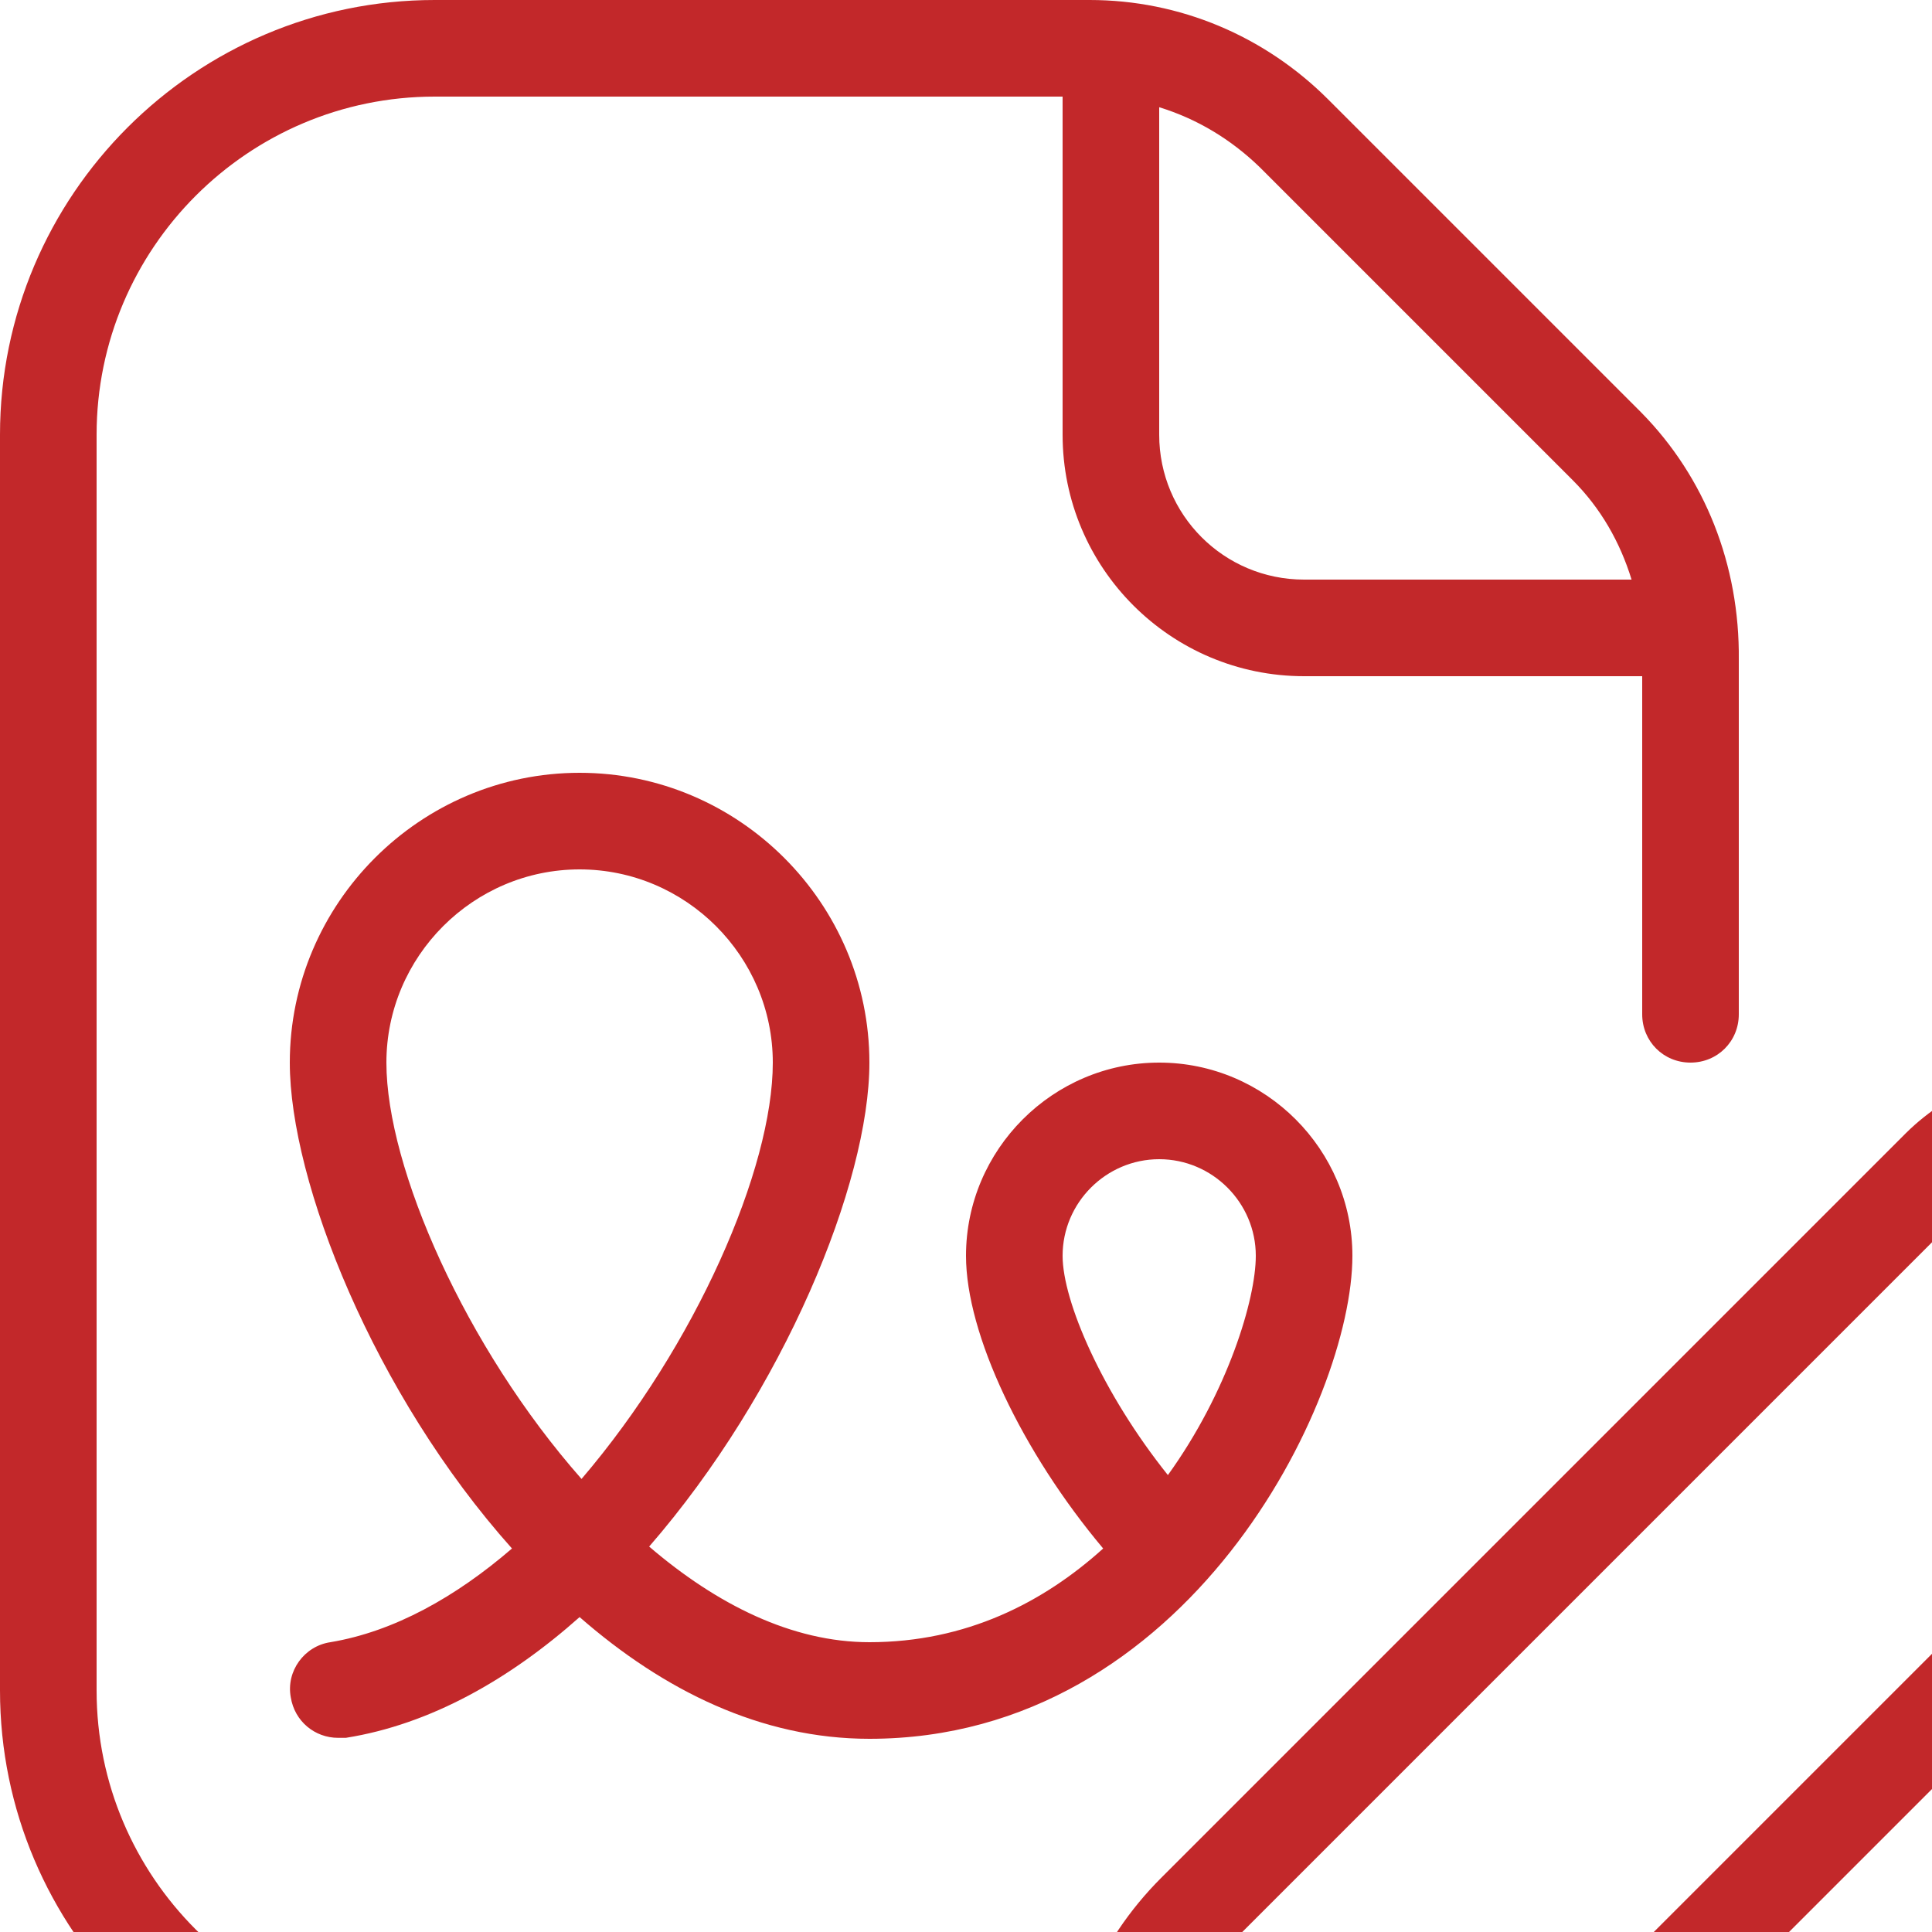 <?xml version="1.0" encoding="UTF-8"?>
<svg xmlns="http://www.w3.org/2000/svg" id="Layer_1" data-name="Layer 1" height="16" viewBox="0 0 20 20" width="16"><path fill="#C2282AFF" d="M14,13c0-1.1-.9-2-2-2s-2,.9-2,2c0,.81,.58,2.03,1.42,3.03-.62,.56-1.42,.97-2.42,.97-.8,0-1.58-.39-2.28-.99,1.39-1.6,2.28-3.76,2.28-5.01,0-1.65-1.35-3-3-3s-3,1.35-3,3c0,1.23,.87,3.43,2.3,5.03-.58,.5-1.22,.86-1.88,.97-.27,.04-.46,.3-.41,.57,.04,.25,.25,.42,.49,.42,.03,0,.05,0,.08,0,.88-.14,1.7-.61,2.42-1.25,.87,.76,1.88,1.26,3,1.26,3.3,0,5-3.5,5-5Zm-10-2c0-1.1,.9-2,2-2s2,.9,2,2-.8,2.93-1.98,4.31c-1.2-1.36-2.02-3.22-2.02-4.31Zm7,2c0-.55,.45-1,1-1s1,.45,1,1c0,.45-.29,1.41-.91,2.27-.68-.85-1.09-1.8-1.09-2.27Zm12.27-1.27c-.94-.94-2.59-.94-3.54,0l-7.71,7.71c-.66,.66-1.03,1.54-1.03,2.47v1.59c0,.28,.22,.5,.5,.5h1.59c.94,0,1.81-.36,2.47-1.03l7.71-7.71c.47-.47,.73-1.1,.73-1.77s-.26-1.3-.73-1.77Zm-.71,2.83l-7.71,7.71c-.47,.47-1.1,.73-1.77,.73h-1.09v-1.09c0-.67,.26-1.3,.73-1.77l7.71-7.71c.57-.57,1.55-.57,2.12,0,.28,.28,.44,.66,.44,1.06s-.16,.78-.44,1.06Zm-14.06,6.44H4.5c-1.93,0-3.5-1.57-3.5-3.5V4.5c0-1.93,1.57-3.5,3.5-3.5h6.5v3.5c0,1.38,1.12,2.5,2.5,2.5h3.5v3.5c0,.28,.22,.5,.5,.5s.5-.22,.5-.5v-3.67c.01-.98-.35-1.89-1.01-2.56l-3.24-3.24c-.66-.66-1.54-1.03-2.47-1.03H4.5C2.02,0,0,2.02,0,4.5v13c0,2.48,2.02,4.5,4.5,4.5h4c.28,0,.5-.22,.5-.5s-.22-.5-.5-.5ZM16.28,4.97c.29,.29,.49,.64,.61,1.03h-3.39c-.83,0-1.5-.67-1.5-1.5V1.11c.39,.12,.74,.33,1.04,.62l3.24,3.24Z"/></svg>
